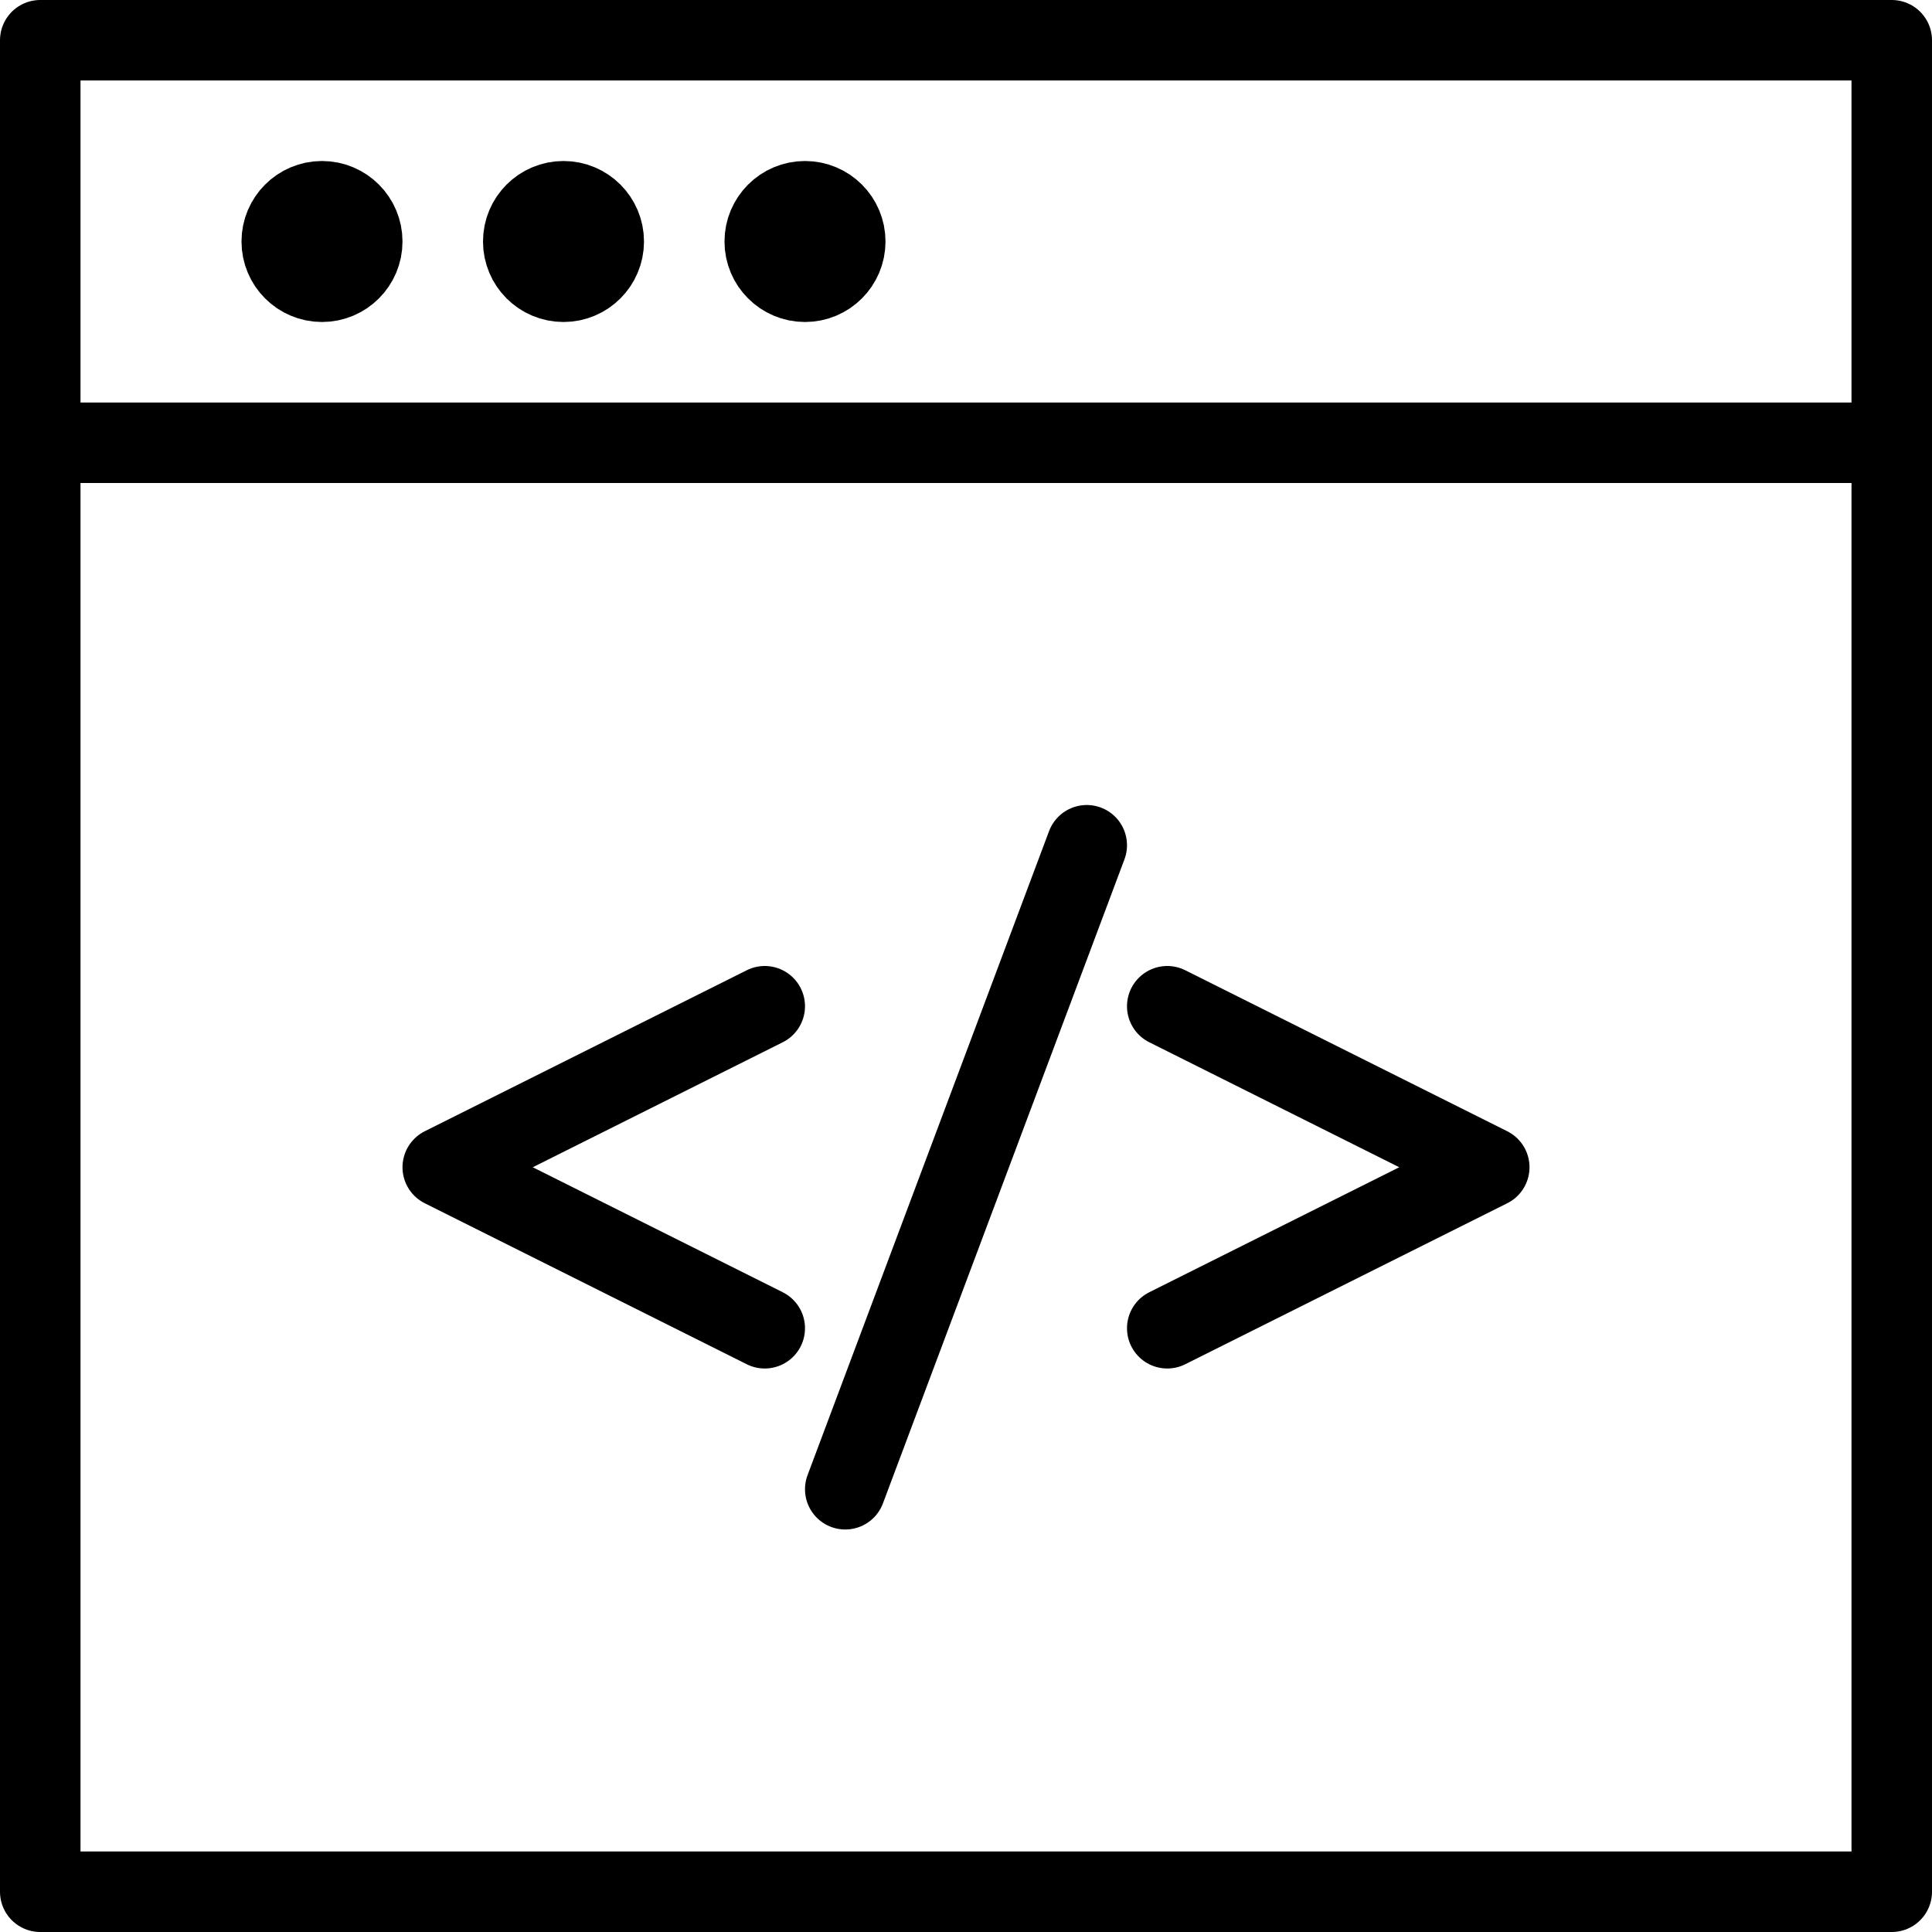 <svg xmlns="http://www.w3.org/2000/svg" xmlns:xlink="http://www.w3.org/1999/xlink" viewBox="0 0 24 24">
	<defs>
		<clipPath id="clip-path">
			<rect width="24" height="24" fill="none" />
		</clipPath>
	</defs>
	<title>Asset 1</title>
	<g id="Layer_2" data-name="Layer 2">
		<g id="Layer_1-2" data-name="Layer 1">
			<g clip-path="url(#clip-path)">
				<rect x="0.5" y="0.5" width="23" height="23" fill="none" stroke="currentColor" stroke-linecap="round"
					stroke-linejoin="round" />
				<circle cx="4" cy="3" r="0.5" fill="none" stroke="currentColor" stroke-linecap="round"
					stroke-linejoin="round" />
				<circle cx="7" cy="3" r="0.5" fill="none" stroke="currentColor" stroke-linecap="round"
					stroke-linejoin="round" />
				<circle cx="10" cy="3" r="0.5" fill="none" stroke="currentColor" stroke-linecap="round"
					stroke-linejoin="round" />
				<line x1="0.5" y1="5.5" x2="23.5" y2="5.5" fill="none" stroke="currentColor" stroke-linecap="round"
					stroke-linejoin="round" />
				<line x1="13.5" y1="10.5" x2="10.5" y2="18.5" fill="none" stroke="currentColor" stroke-linecap="round"
					stroke-linejoin="round" />
				<polyline points="9.5 16.5 5.5 14.5 9.5 12.5" fill="none" stroke="currentColor" stroke-linecap="round"
					stroke-linejoin="round" />
				<polyline points="14.5 16.5 18.5 14.5 14.5 12.5" fill="none" stroke="currentColor" stroke-linecap="round"
					stroke-linejoin="round" />
			</g>
		</g>
	</g>
</svg>